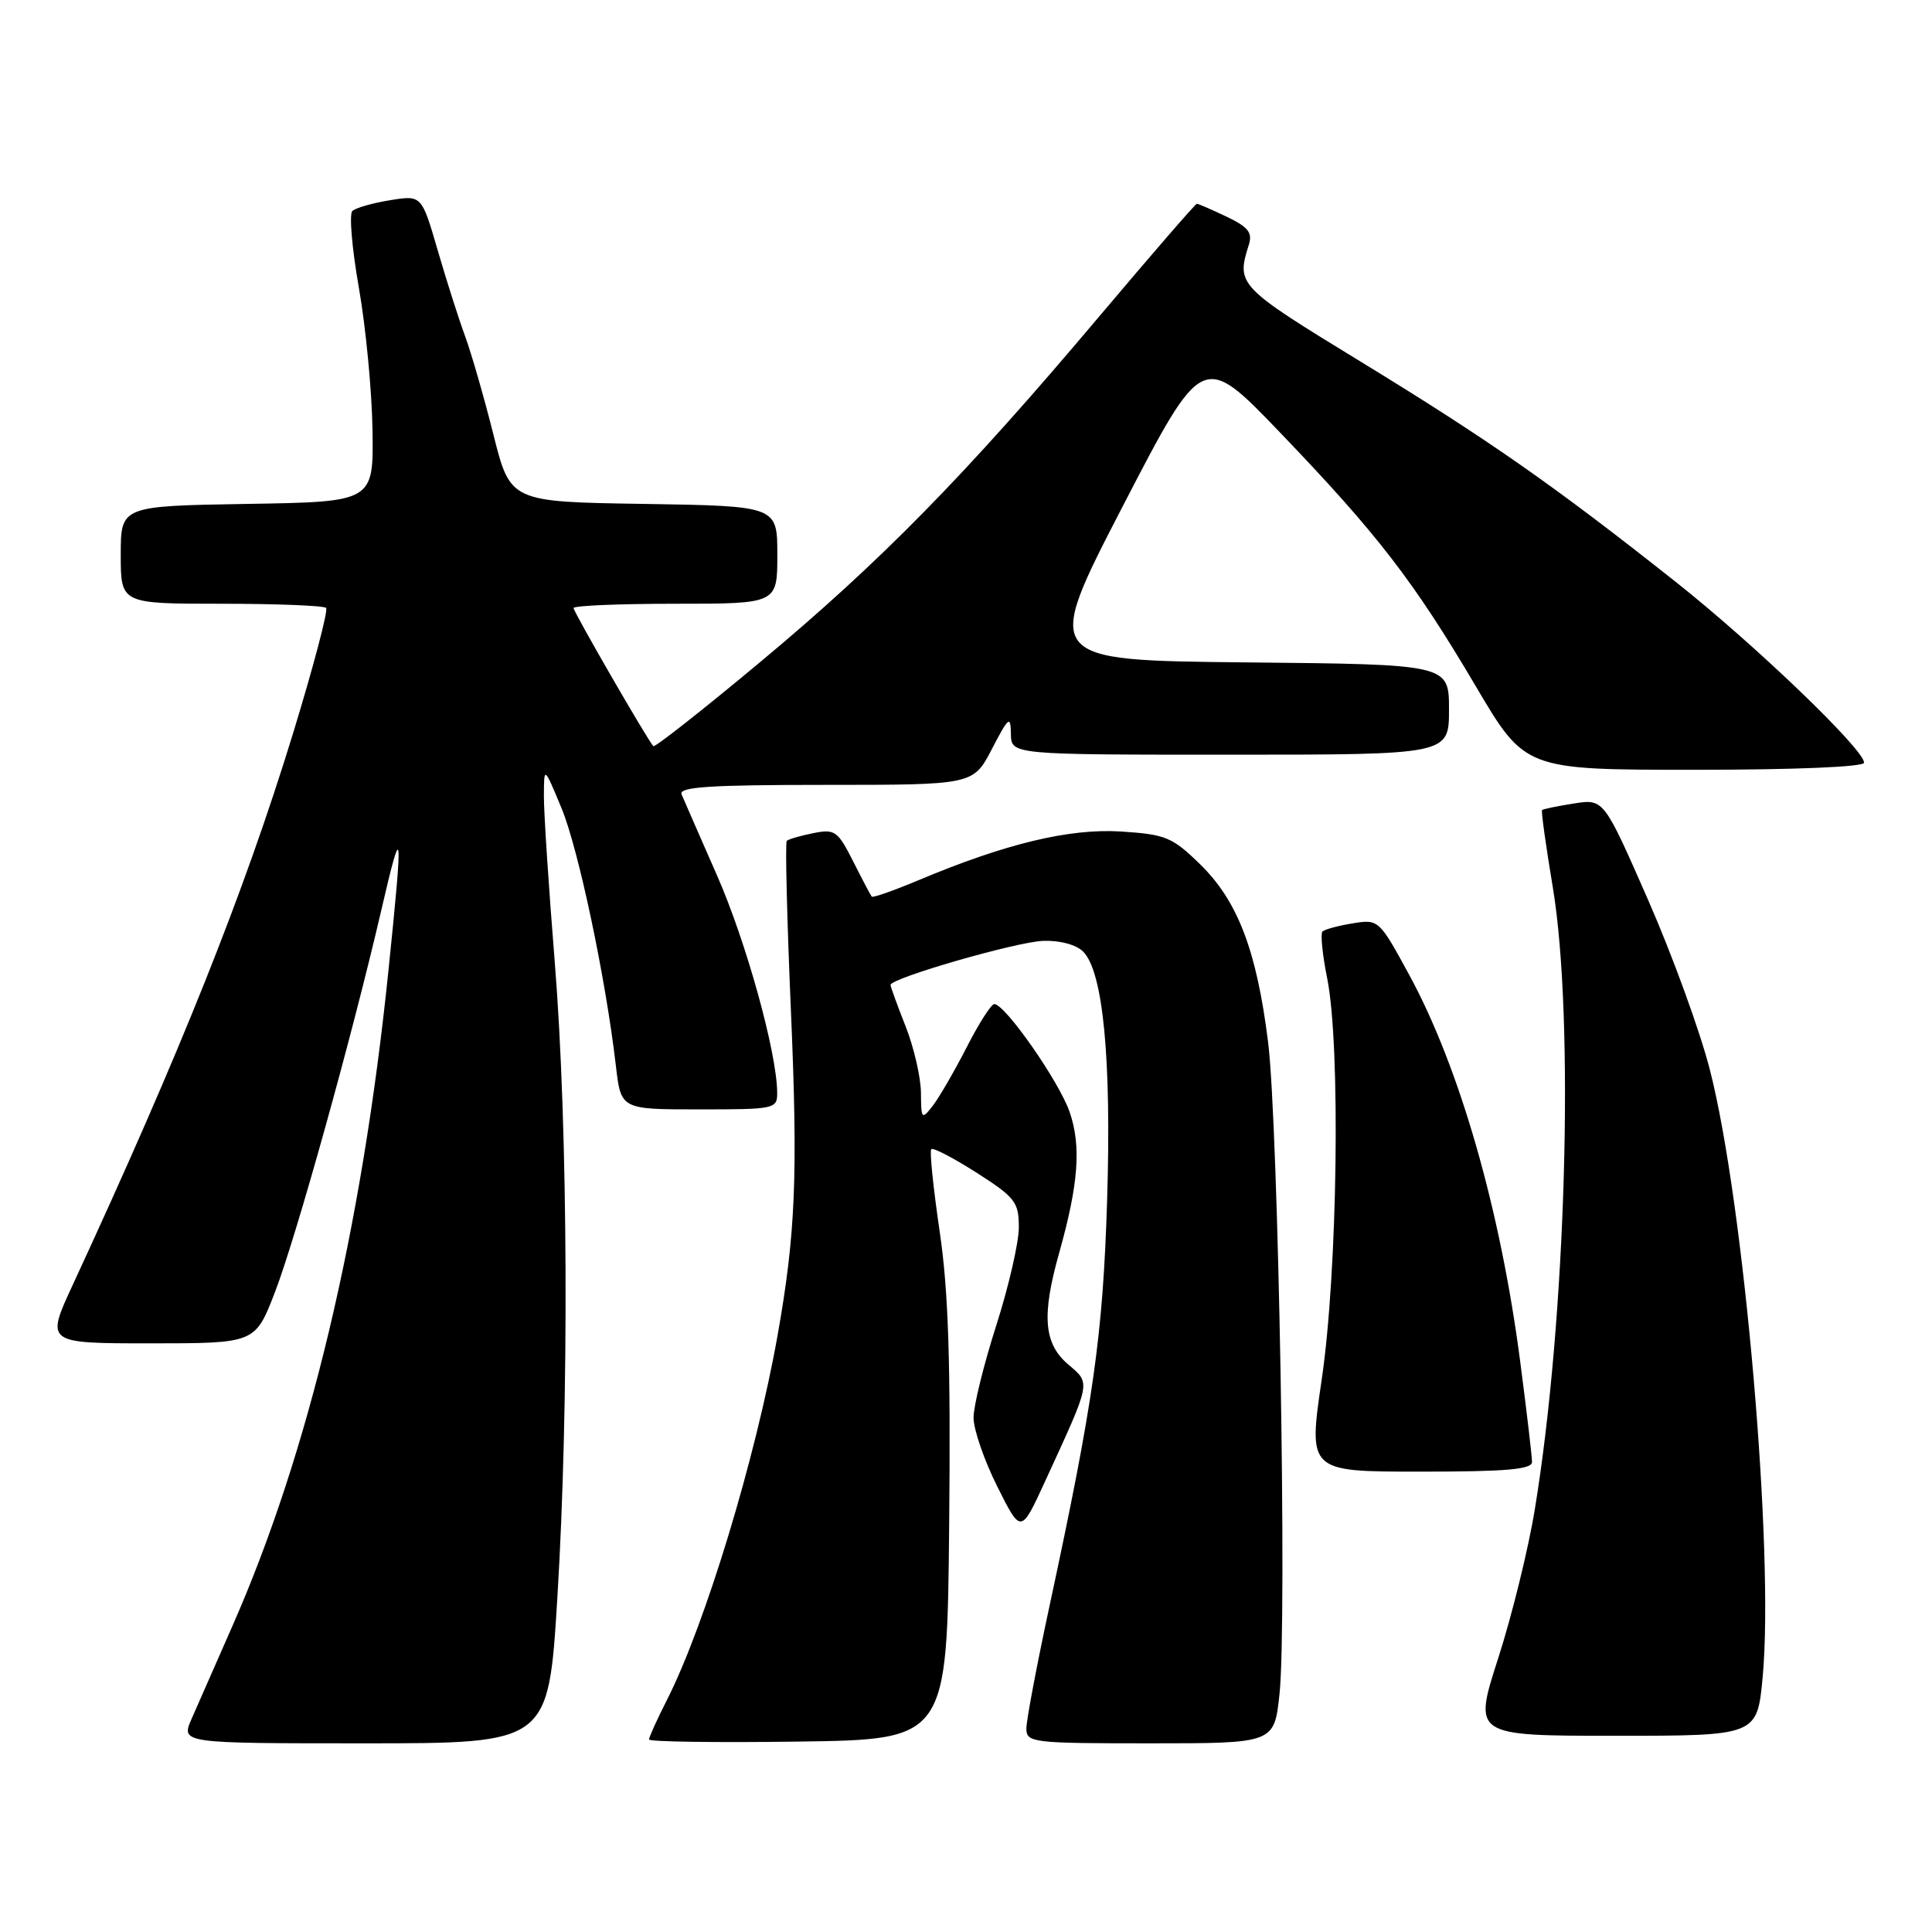 <?xml version="1.0" encoding="UTF-8" standalone="no"?>
<!DOCTYPE svg PUBLIC "-//W3C//DTD SVG 1.1//EN" "http://www.w3.org/Graphics/SVG/1.1/DTD/svg11.dtd" >
<svg xmlns="http://www.w3.org/2000/svg" xmlns:xlink="http://www.w3.org/1999/xlink" version="1.1" viewBox="0 0 256 256">
 <g >
 <path fill="currentColor"
d=" M 73.85 211.75 C 75.43 185.93 75.28 149.51 73.51 127.50 C 72.71 117.60 72.06 107.70 72.07 105.50 C 72.08 101.50 72.08 101.50 74.39 107.05 C 76.64 112.45 80.27 129.66 81.61 141.25 C 82.28 147.00 82.28 147.00 92.64 147.00 C 102.72 147.00 103.00 146.94 102.98 144.75 C 102.93 139.42 98.87 124.78 95.01 116.00 C 92.72 110.78 90.60 105.94 90.31 105.25 C 89.90 104.27 94.09 104.00 109.37 104.00 C 128.96 104.00 128.96 104.00 131.43 99.25 C 133.67 94.95 133.91 94.76 133.95 97.25 C 134.00 100.00 134.00 100.00 163.00 100.00 C 192.00 100.00 192.00 100.00 192.00 94.02 C 192.00 88.03 192.00 88.03 165.10 87.77 C 138.21 87.50 138.21 87.50 148.78 67.06 C 159.36 46.63 159.36 46.63 169.64 57.34 C 182.49 70.73 187.33 77.00 195.56 90.95 C 202.08 102.00 202.08 102.00 224.54 102.00 C 237.86 102.00 247.00 101.62 247.00 101.06 C 247.00 99.30 232.51 85.39 222.00 77.07 C 205.90 64.32 197.36 58.35 180.23 47.88 C 164.03 37.98 163.80 37.73 165.47 32.46 C 165.99 30.83 165.42 30.09 162.53 28.71 C 160.55 27.77 158.78 27.00 158.59 27.00 C 158.40 27.00 152.59 33.71 145.67 41.91 C 127.86 63.04 116.67 74.44 100.77 87.69 C 93.15 94.05 86.75 99.08 86.57 98.87 C 85.77 98.01 76.00 81.08 76.00 80.57 C 76.00 80.25 82.08 80.00 89.50 80.00 C 103.00 80.00 103.00 80.00 103.00 73.52 C 103.00 67.05 103.00 67.05 85.31 66.77 C 67.62 66.50 67.62 66.50 65.38 57.58 C 64.15 52.67 62.46 46.82 61.64 44.58 C 60.81 42.34 59.17 37.20 58.00 33.17 C 55.87 25.85 55.87 25.85 51.68 26.53 C 49.38 26.90 47.14 27.54 46.69 27.96 C 46.25 28.37 46.64 32.94 47.55 38.11 C 48.46 43.27 49.28 51.77 49.36 57.00 C 49.50 66.50 49.50 66.50 32.75 66.77 C 16.00 67.05 16.00 67.05 16.00 73.52 C 16.00 80.00 16.00 80.00 29.33 80.00 C 36.67 80.00 42.91 80.25 43.21 80.55 C 43.51 80.85 41.54 88.31 38.84 97.14 C 32.35 118.29 23.93 139.38 9.64 170.25 C 6.05 178.00 6.05 178.00 19.93 178.00 C 33.81 178.00 33.81 178.00 36.42 171.25 C 39.21 164.03 46.67 137.25 50.52 120.62 C 53.34 108.43 53.45 109.36 51.47 128.62 C 47.93 163.06 40.93 192.44 30.79 215.47 C 28.60 220.44 26.17 225.96 25.39 227.75 C 23.97 231.00 23.97 231.00 48.32 231.00 C 72.67 231.00 72.67 231.00 73.85 211.75 Z  M 125.77 202.00 C 125.98 180.34 125.67 171.00 124.50 163.10 C 123.66 157.38 123.16 152.51 123.40 152.27 C 123.64 152.03 126.35 153.44 129.42 155.40 C 134.53 158.67 135.00 159.29 135.00 162.63 C 135.00 164.65 133.65 170.51 132.00 175.66 C 130.35 180.81 129.00 186.30 129.00 187.85 C 129.00 189.41 130.41 193.51 132.14 196.96 C 135.28 203.24 135.28 203.24 138.44 196.37 C 144.67 182.81 144.56 183.38 141.50 180.76 C 138.30 178.00 138.01 174.29 140.35 166.00 C 142.91 156.88 143.29 151.86 141.73 147.34 C 140.34 143.31 133.24 133.13 131.76 133.04 C 131.36 133.02 129.71 135.59 128.10 138.75 C 126.48 141.91 124.46 145.40 123.61 146.50 C 122.13 148.41 122.06 148.34 122.03 144.79 C 122.01 142.74 121.10 138.79 120.00 136.00 C 118.90 133.21 118.00 130.74 118.00 130.51 C 118.00 129.61 134.70 124.79 138.23 124.67 C 140.43 124.59 142.60 125.17 143.52 126.09 C 146.17 128.74 147.28 140.30 146.70 159.00 C 146.14 176.98 144.92 185.59 139.07 212.78 C 137.38 220.64 136.00 227.95 136.00 229.03 C 136.00 230.91 136.76 231.00 152.42 231.00 C 168.84 231.00 168.84 231.00 169.54 224.48 C 170.56 214.98 169.40 149.12 168.03 138.09 C 166.51 125.93 164.01 119.39 159.01 114.51 C 155.34 110.93 154.46 110.56 148.55 110.18 C 141.70 109.75 133.27 111.77 121.64 116.66 C 118.42 118.01 115.66 118.98 115.51 118.81 C 115.37 118.64 114.26 116.54 113.05 114.14 C 111.00 110.09 110.63 109.82 107.75 110.40 C 106.04 110.74 104.47 111.20 104.25 111.42 C 104.03 111.63 104.28 121.87 104.81 134.16 C 105.74 155.86 105.41 163.57 103.02 177.02 C 100.14 193.18 93.46 215.20 88.39 225.22 C 87.07 227.81 86.00 230.18 86.00 230.49 C 86.00 230.79 94.89 230.92 105.75 230.77 C 125.50 230.50 125.50 230.50 125.77 202.00 Z  M 233.56 222.25 C 235.11 205.69 231.11 159.50 226.58 141.80 C 225.28 136.68 221.57 126.50 218.35 119.17 C 212.50 105.84 212.50 105.84 208.54 106.47 C 206.36 106.81 204.46 107.20 204.33 107.34 C 204.20 107.47 204.83 112.06 205.75 117.54 C 208.66 135.05 207.52 174.76 203.37 200.00 C 202.52 205.22 200.33 214.11 198.51 219.75 C 195.21 230.00 195.21 230.00 214.02 230.00 C 232.83 230.00 232.83 230.00 233.56 222.25 Z  M 203.00 193.71 C 203.00 193.00 202.30 187.04 201.44 180.46 C 198.82 160.31 193.40 141.42 186.71 129.14 C 182.74 121.85 182.67 121.79 179.23 122.35 C 177.32 122.66 175.52 123.15 175.23 123.43 C 174.95 123.72 175.23 126.51 175.86 129.64 C 177.65 138.55 177.24 168.51 175.14 182.75 C 173.34 195.00 173.34 195.00 188.17 195.00 C 199.62 195.00 203.00 194.71 203.00 193.71 Z "/>
</g>
</svg>